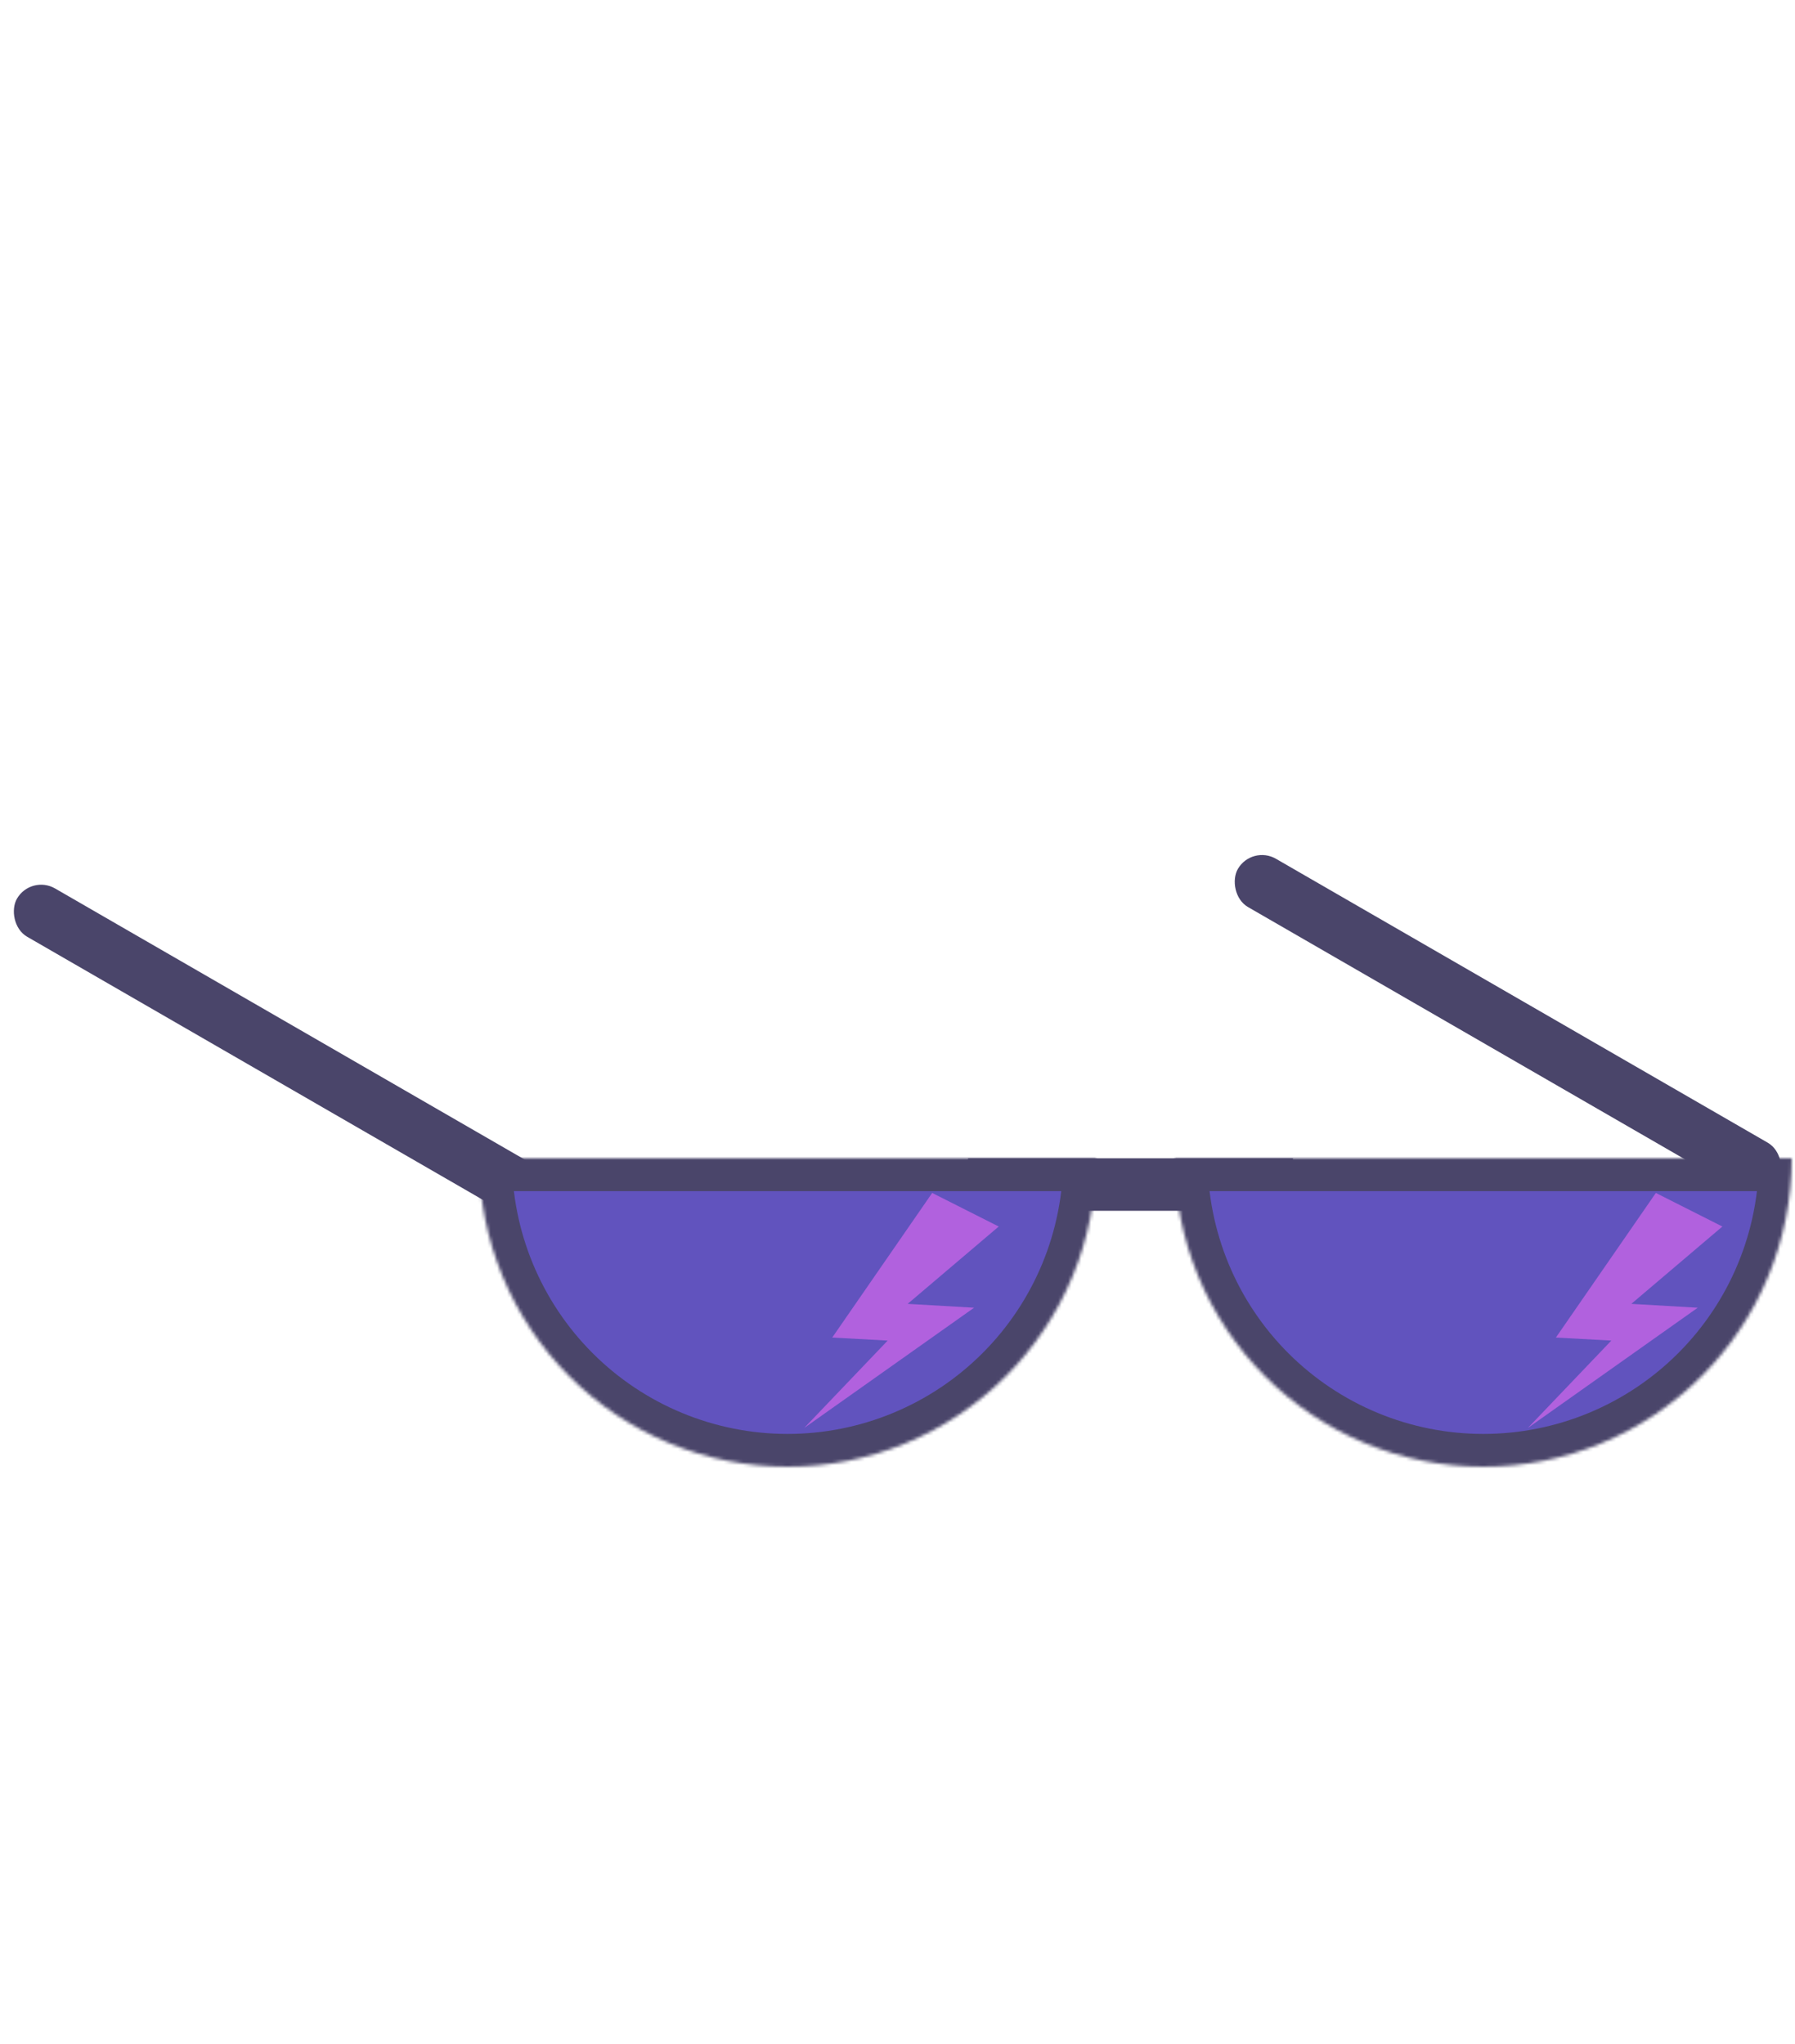 <svg width="547" height="623" viewBox="0 0 547 623" fill="none" xmlns="http://www.w3.org/2000/svg">
<rect x="295" y="353" width="99" height="16" fill="#4A456A"/>
<rect x="381.464" y="257.468" width="190.062" height="17" rx="8.5" transform="rotate(30 381.464 257.468)" fill="#4A456A"/>
<rect x="9.418" y="266.514" width="203.972" height="17" rx="8.5" transform="rotate(30 9.418 266.514)" fill="#4A456A"/>
<mask id="path-4-inside-1_347_240" fill="white">
<path d="M546 353C546 365.344 543.569 377.568 538.845 388.972C534.121 400.377 527.197 410.739 518.468 419.468C509.739 428.197 499.377 435.121 487.972 439.845C476.568 444.569 464.344 447 452 447C439.656 447 427.432 444.569 416.028 439.845C404.623 435.121 394.261 428.197 385.532 419.468C376.803 410.739 369.879 400.377 365.155 388.972C360.431 377.568 358 365.344 358 353L452 353H546Z"/>
</mask>
<path d="M546 353C546 365.344 543.569 377.568 538.845 388.972C534.121 400.377 527.197 410.739 518.468 419.468C509.739 428.197 499.377 435.121 487.972 439.845C476.568 444.569 464.344 447 452 447C439.656 447 427.432 444.569 416.028 439.845C404.623 435.121 394.261 428.197 385.532 419.468C376.803 410.739 369.879 400.377 365.155 388.972C360.431 377.568 358 365.344 358 353L452 353H546Z" fill="#6153BE" stroke="#4A456A" stroke-width="20" mask="url(#path-4-inside-1_347_240)"/>
<mask id="path-5-inside-2_347_240" fill="white">
<path d="M334 353C334 365.344 331.569 377.568 326.845 388.972C322.121 400.377 315.197 410.739 306.468 419.468C297.739 428.197 287.377 435.121 275.972 439.845C264.568 444.569 252.344 447 240 447C227.656 447 215.432 444.569 204.028 439.845C192.623 435.121 182.261 428.197 173.532 419.468C164.803 410.739 157.879 400.377 153.155 388.972C148.431 377.568 146 365.344 146 353L240 353H334Z"/>
</mask>
<path d="M334 353C334 365.344 331.569 377.568 326.845 388.972C322.121 400.377 315.197 410.739 306.468 419.468C297.739 428.197 287.377 435.121 275.972 439.845C264.568 444.569 252.344 447 240 447C227.656 447 215.432 444.569 204.028 439.845C192.623 435.121 182.261 428.197 173.532 419.468C164.803 410.739 157.879 400.377 153.155 388.972C148.431 377.568 146 365.344 146 353L240 353H334Z" fill="#6153BE" stroke="#4A456A" stroke-width="20" mask="url(#path-5-inside-2_347_240)"/>
<path d="M524.871 373.794L504.596 363.559L474.135 407.63L491.031 408.551L465.593 435.183L517.361 398.539L497.126 397.36L524.871 373.794Z" fill="#B161DE"/>
<path d="M304.346 373.794L284.072 363.559L253.61 407.63L270.507 408.551L245.068 435.183L296.836 398.539L276.601 397.36L304.346 373.794Z" fill="#B161DE"/>
</svg>
